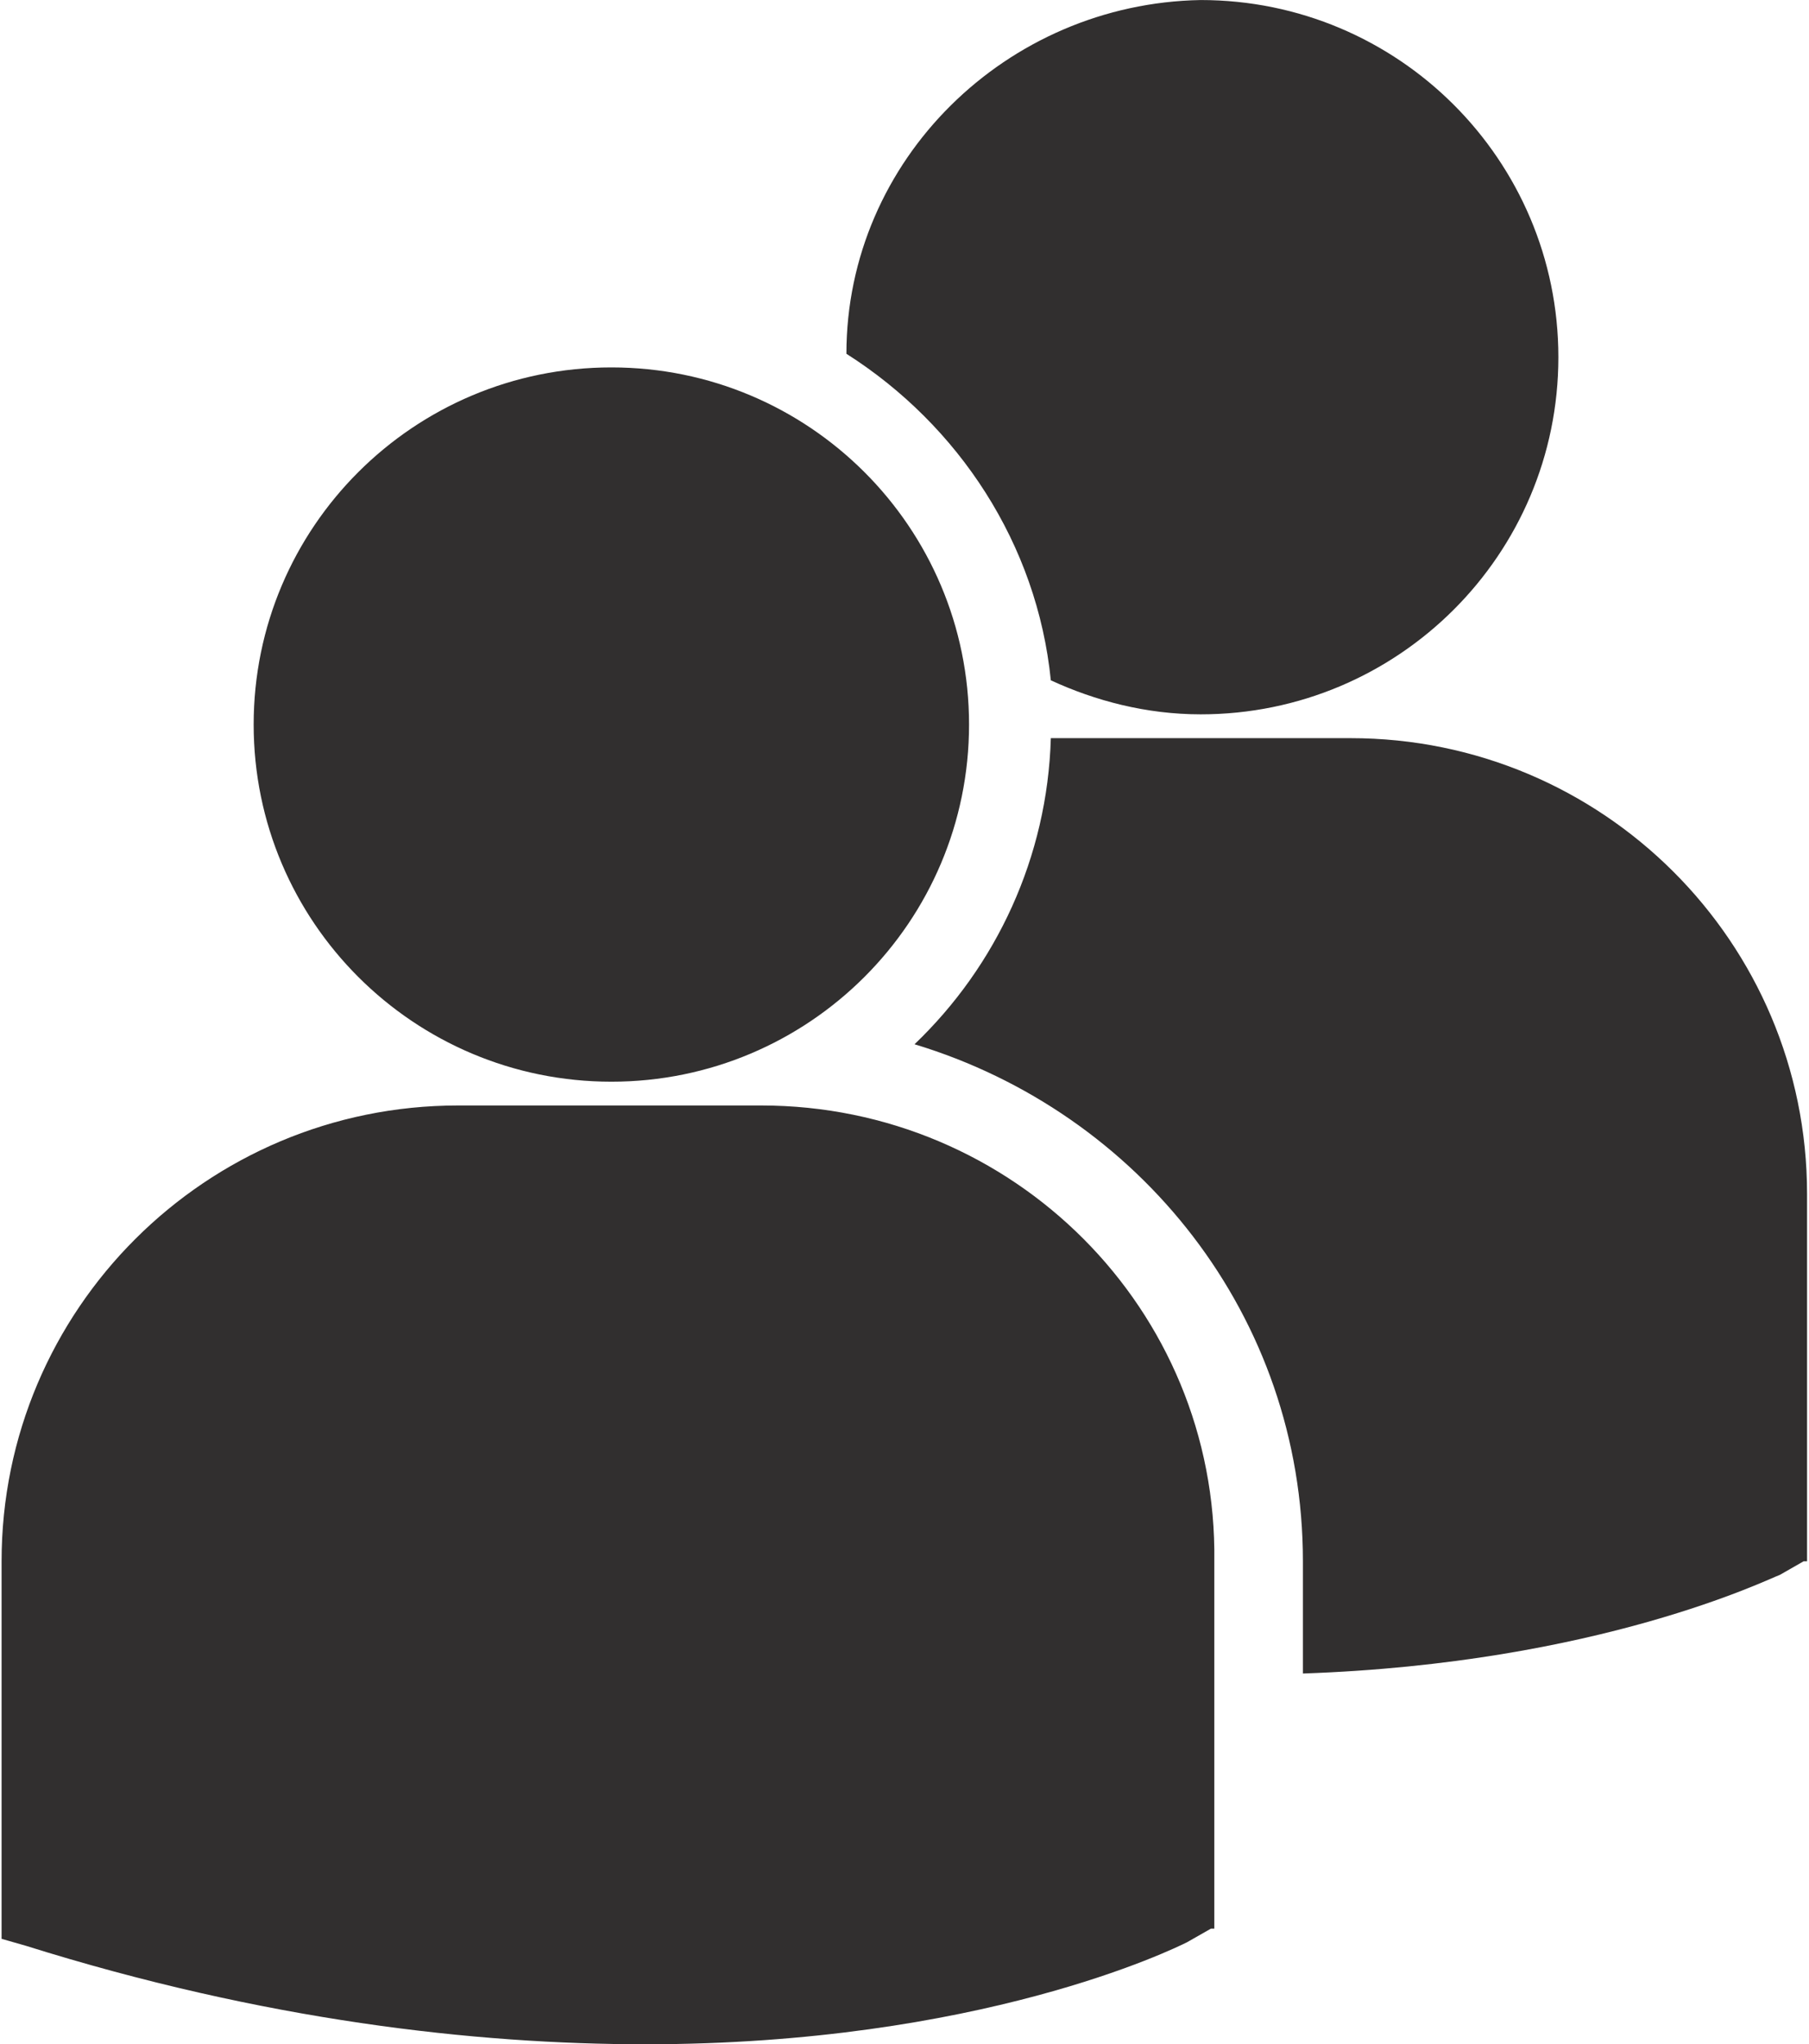 <svg xmlns="http://www.w3.org/2000/svg" xmlns:xlink="http://www.w3.org/1999/xlink" zoomAndPan="magnify" preserveAspectRatio="xMidYMid meet" version="1.0" viewBox="77 168.79 156.73 177"><defs><clipPath id="504dd03ab4"><path d="M 77 168.793 L 233.727 168.793 L 233.727 345.793 L 77 345.793 Z M 77 168.793 " clip-rule="nonzero"/></clipPath></defs><g clip-path="url(#504dd03ab4)"><path fill="#312f2f" d="M 150.332 199.422 C 160.074 205.609 166.859 215.914 168.043 227.695 C 171.879 229.465 176.305 230.641 181.027 230.641 C 198.145 230.641 212.016 216.801 212.016 199.719 C 212.016 182.637 198.145 168.793 181.027 168.793 C 164.203 169.09 150.332 182.637 150.332 199.422 Z M 129.969 262.449 C 147.086 262.449 160.957 248.605 160.957 231.523 C 160.957 214.441 147.086 200.602 129.969 200.602 C 112.852 200.602 98.977 214.441 98.977 231.523 C 98.977 248.605 112.852 262.449 129.969 262.449 Z M 142.953 264.508 L 116.688 264.508 C 94.848 264.508 77.137 282.18 77.137 303.973 L 77.137 336.664 L 79.203 337.254 C 99.863 343.734 118.164 345.793 132.918 345.793 C 161.844 345.793 178.668 337.547 179.848 336.957 L 181.914 335.781 L 182.207 335.781 L 182.207 303.973 C 182.504 282.18 164.793 264.508 142.953 264.508 Z M 194.012 232.703 L 168.043 232.703 C 167.746 243.012 163.32 252.434 156.234 259.207 C 175.715 265.098 189.883 282.77 189.883 303.973 L 189.883 313.691 C 215.559 312.809 230.316 305.445 231.203 305.152 L 233.266 303.973 L 233.562 303.973 L 233.562 272.168 C 233.562 250.375 215.855 232.703 194.012 232.703 Z M 194.012 232.703 " fill-opacity="1" fill-rule="nonzero"/></g></svg>